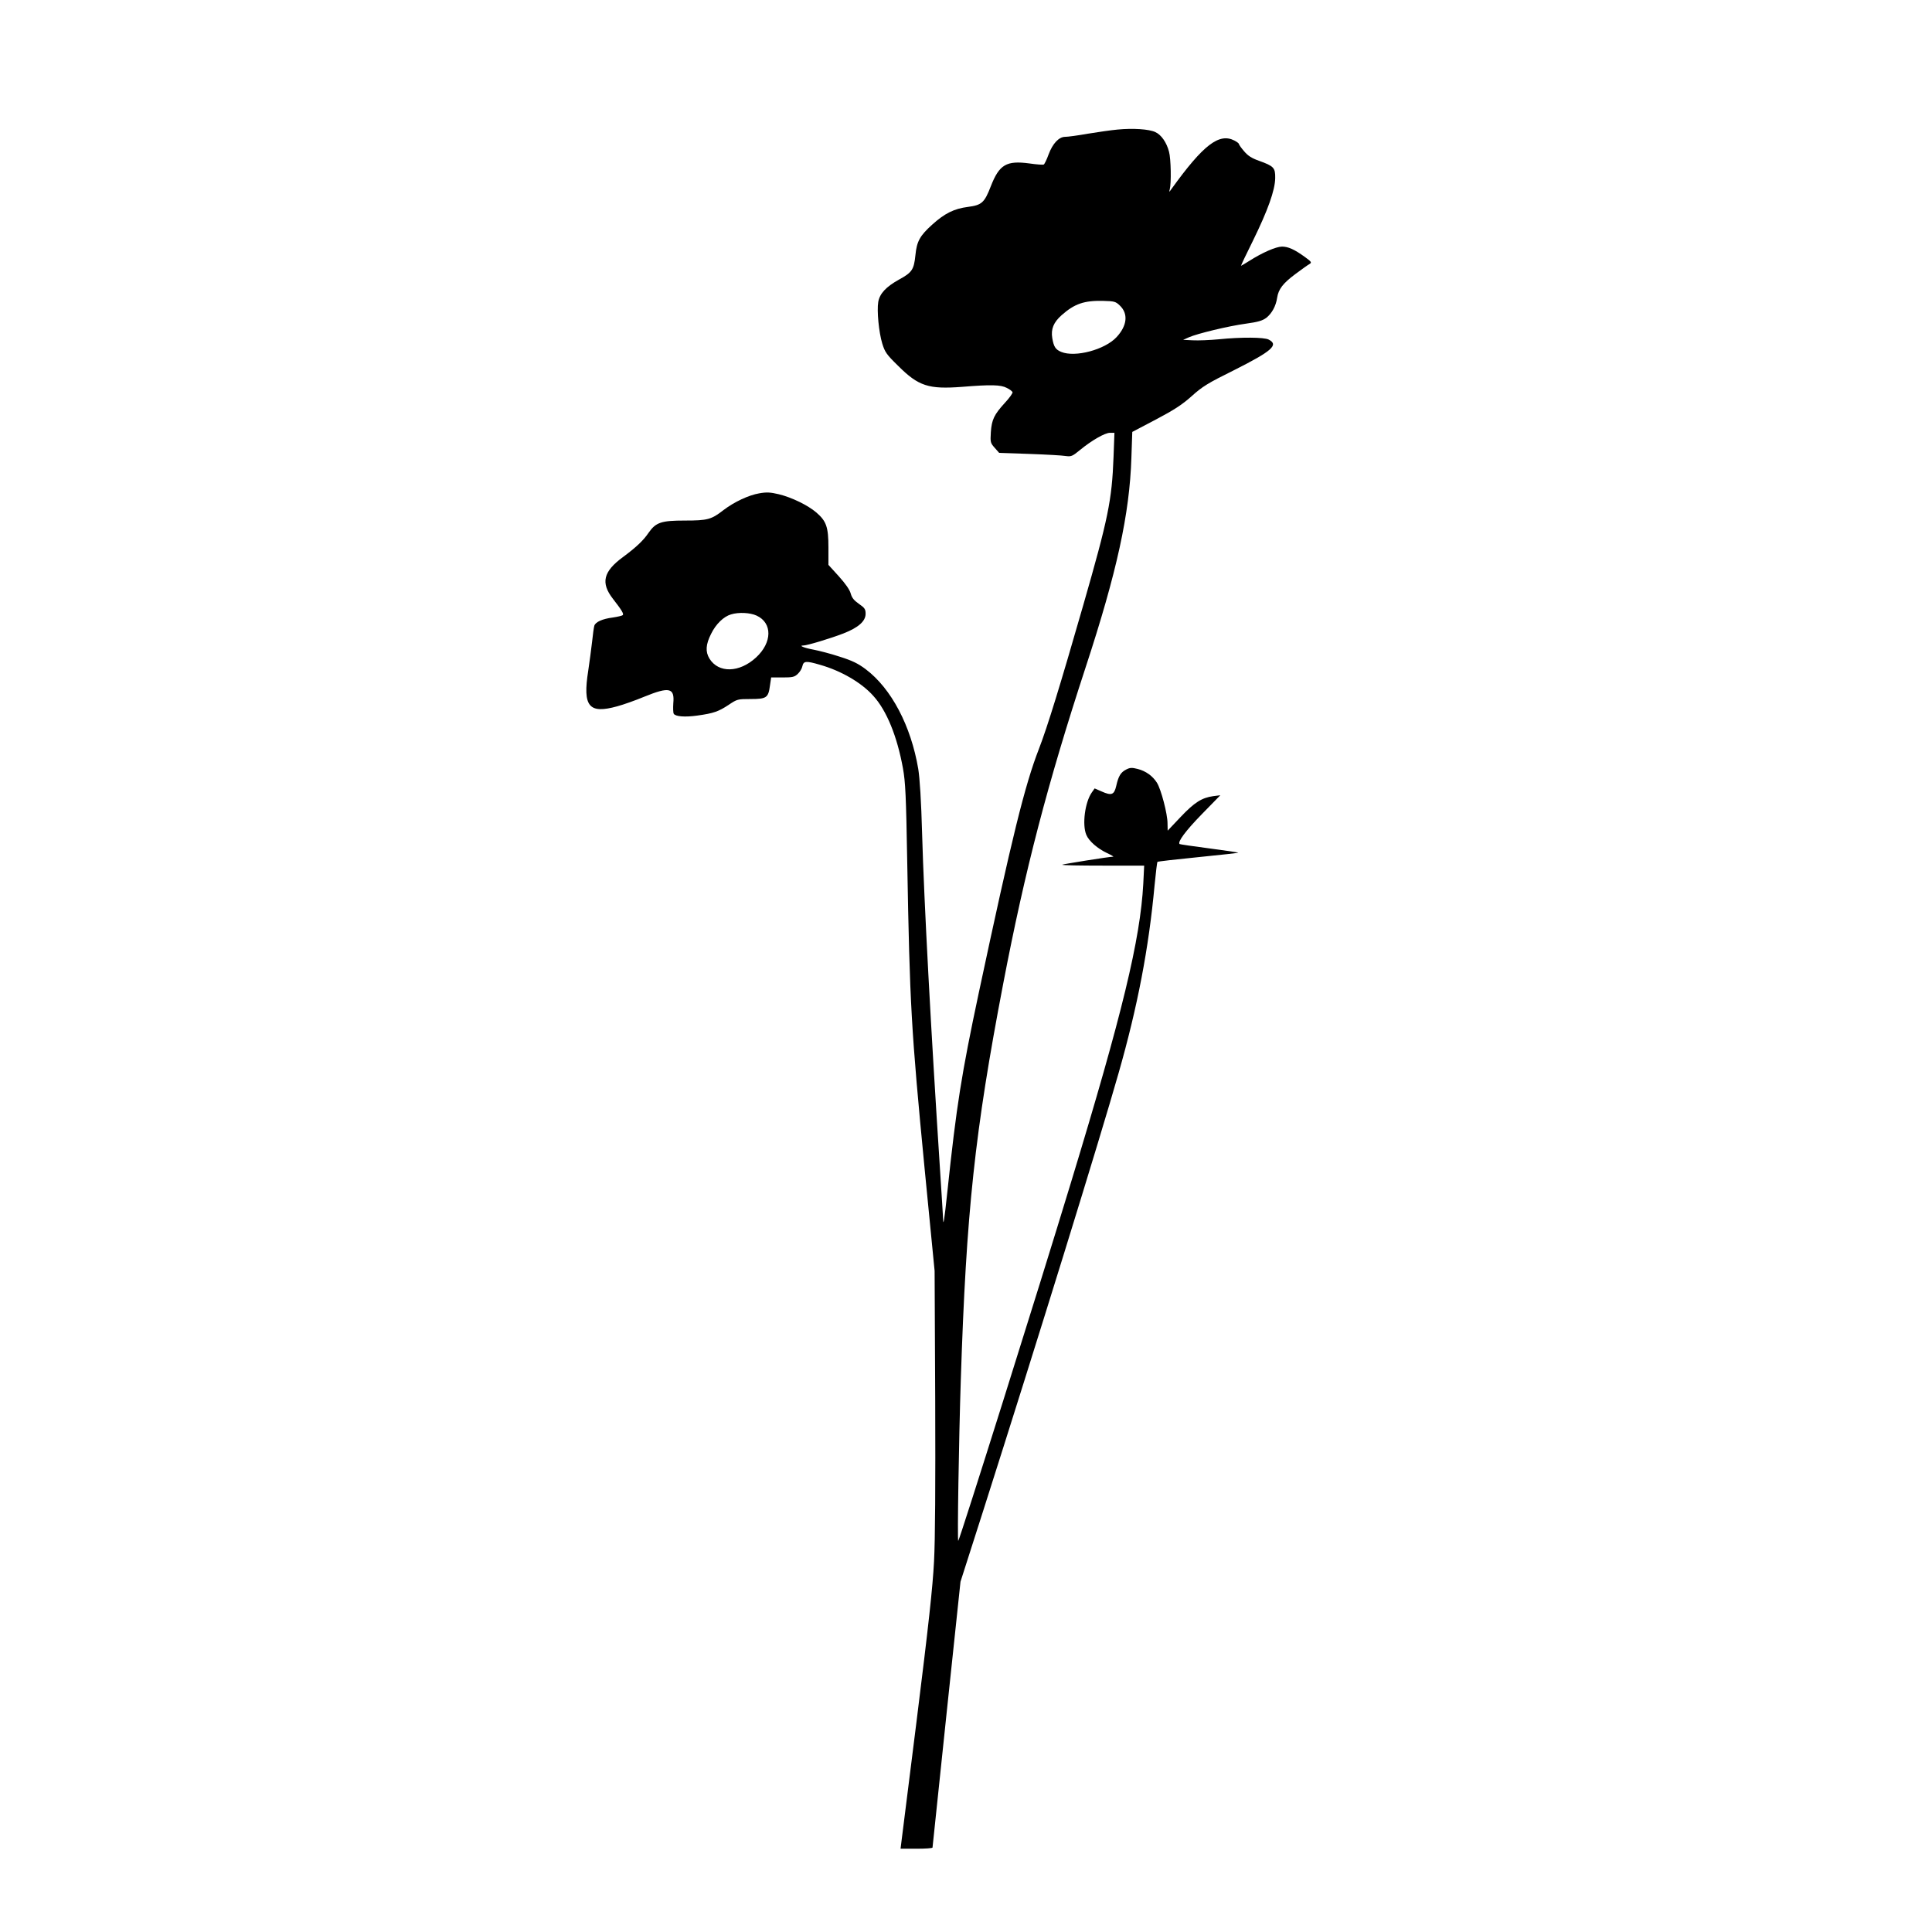 <?xml version="1.0" standalone="no"?>
<!DOCTYPE svg PUBLIC "-//W3C//DTD SVG 20010904//EN"
 "http://www.w3.org/TR/2001/REC-SVG-20010904/DTD/svg10.dtd">
<svg version="1.0" xmlns="http://www.w3.org/2000/svg"
 width="1299pt" height="1299pt" viewBox="0 0 1299 1299"
 preserveAspectRatio="xMidYMid meet">

<g transform="translate(0,1299) scale(0.1,-0.1)"
fill="#000000" stroke="none">
<path d="M7515 12119 c-44 -4 -134 -17 -201 -28 -67 -12 -135 -21 -152 -21
-42 0 -84 -44 -112 -119 -12 -34 -27 -64 -32 -67 -5 -3 -48 0 -96 7 -155 21
-203 -7 -260 -153 -43 -111 -61 -127 -153 -139 -94 -12 -157 -43 -242 -120
-82 -74 -103 -112 -112 -204 -10 -98 -23 -117 -109 -164 -90 -50 -131 -95
-141 -151 -10 -60 4 -204 27 -280 18 -58 29 -74 107 -150 137 -137 205 -158
430 -141 195 16 260 14 300 -7 19 -9 36 -22 39 -29 2 -6 -21 -39 -52 -72 -72
-79 -88 -112 -94 -197 -4 -68 -3 -72 26 -105 l30 -34 203 -7 c112 -4 222 -10
244 -14 37 -5 45 -2 96 40 79 65 168 116 202 116 l30 0 -6 -162 c-11 -293 -36
-413 -204 -998 -155 -539 -240 -816 -298 -966 -95 -245 -180 -589 -404 -1639
-116 -546 -150 -757 -211 -1335 -21 -198 -28 -240 -29 -184 -1 18 -10 168 -21
335 -61 938 -107 1798 -120 2250 -6 225 -16 377 -26 439 -49 290 -181 541
-354 671 -51 38 -89 57 -175 84 -60 20 -139 40 -175 47 -61 11 -104 28 -68 28
25 0 181 47 269 81 100 39 149 82 149 132 0 31 -6 40 -45 67 -33 23 -47 40
-55 69 -7 26 -35 66 -80 116 l-70 77 0 117 c0 138 -14 177 -81 235 -57 49
-166 102 -253 123 -56 13 -80 15 -131 6 -71 -12 -169 -58 -241 -113 -81 -63
-106 -70 -259 -70 -159 0 -195 -12 -244 -82 -35 -52 -84 -98 -173 -164 -132
-97 -150 -173 -67 -280 59 -76 75 -102 66 -110 -4 -4 -34 -11 -67 -16 -70 -9
-116 -30 -124 -55 -3 -10 -10 -58 -15 -108 -6 -49 -17 -137 -26 -195 -38 -241
4 -292 195 -239 41 11 123 40 183 65 167 68 204 60 194 -45 -2 -32 -1 -64 3
-70 11 -19 77 -24 160 -12 108 15 141 27 208 71 58 39 61 40 149 40 107 0 119
8 130 91 l8 54 77 0 c67 0 80 3 102 24 14 13 28 36 31 52 8 35 24 37 119 9
141 -40 279 -120 358 -209 90 -99 160 -272 199 -486 17 -95 21 -180 29 -635
17 -954 26 -1117 117 -2060 l67 -685 4 -865 c2 -574 0 -941 -8 -1090 -9 -173
-36 -422 -118 -1078 l-107 -852 108 0 c59 0 107 3 107 8 0 4 43 407 94 897
l94 890 152 475 c362 1135 784 2498 911 2945 128 448 203 840 242 1263 8 84
17 155 19 157 2 3 126 17 276 32 149 15 270 28 268 30 -2 2 -91 15 -197 29
-107 14 -196 27 -198 29 -14 15 40 88 148 199 l126 129 -48 -6 c-77 -11 -126
-42 -219 -140 l-87 -92 -1 50 c0 62 -43 227 -71 272 -29 46 -75 79 -130 93
-39 10 -52 9 -77 -4 -37 -19 -52 -44 -67 -111 -14 -60 -32 -66 -99 -36 l-46
20 -19 -27 c-46 -65 -66 -217 -37 -285 17 -42 76 -93 140 -123 28 -13 46 -24
41 -24 -27 0 -338 -50 -343 -54 -3 -4 120 -6 273 -6 l278 0 -6 -122 c-20 -374
-140 -871 -486 -2008 -219 -722 -747 -2399 -758 -2410 -7 -6 4 682 17 1080 37
1139 94 1667 285 2665 147 767 298 1345 555 2130 210 640 295 1031 307 1405
l6 176 158 83 c125 66 177 100 242 158 71 64 108 87 284 174 256 129 303 170
233 206 -31 16 -185 17 -334 2 -61 -6 -140 -9 -176 -7 l-65 3 38 17 c56 25
267 76 385 92 81 11 110 20 136 39 37 29 65 79 73 135 9 58 39 97 122 159 43
32 86 63 96 68 16 10 13 15 -31 47 -72 52 -113 70 -155 70 -41 -1 -131 -40
-219 -96 -30 -19 -56 -34 -56 -33 -1 1 35 78 81 170 99 202 148 338 149 420 1
69 -9 80 -109 116 -48 17 -74 33 -100 64 -19 22 -35 44 -35 49 0 4 -13 14 -30
23 -103 53 -209 -28 -423 -325 -17 -24 -17 -24 -12 -3 11 40 8 207 -5 253 -16
62 -52 114 -92 132 -42 20 -151 27 -253 17z m14 -1183 c58 -55 50 -135 -21
-212 -78 -85 -279 -139 -373 -100 -38 16 -50 34 -60 93 -10 61 9 106 63 154
87 77 152 99 279 96 75 -2 84 -4 112 -31z m-2442 -2085 c107 -49 106 -181 -4
-282 -112 -103 -252 -106 -313 -7 -28 46 -25 95 11 166 32 66 85 117 134 131
52 16 128 12 172 -8z"/>
</g>
</svg>
